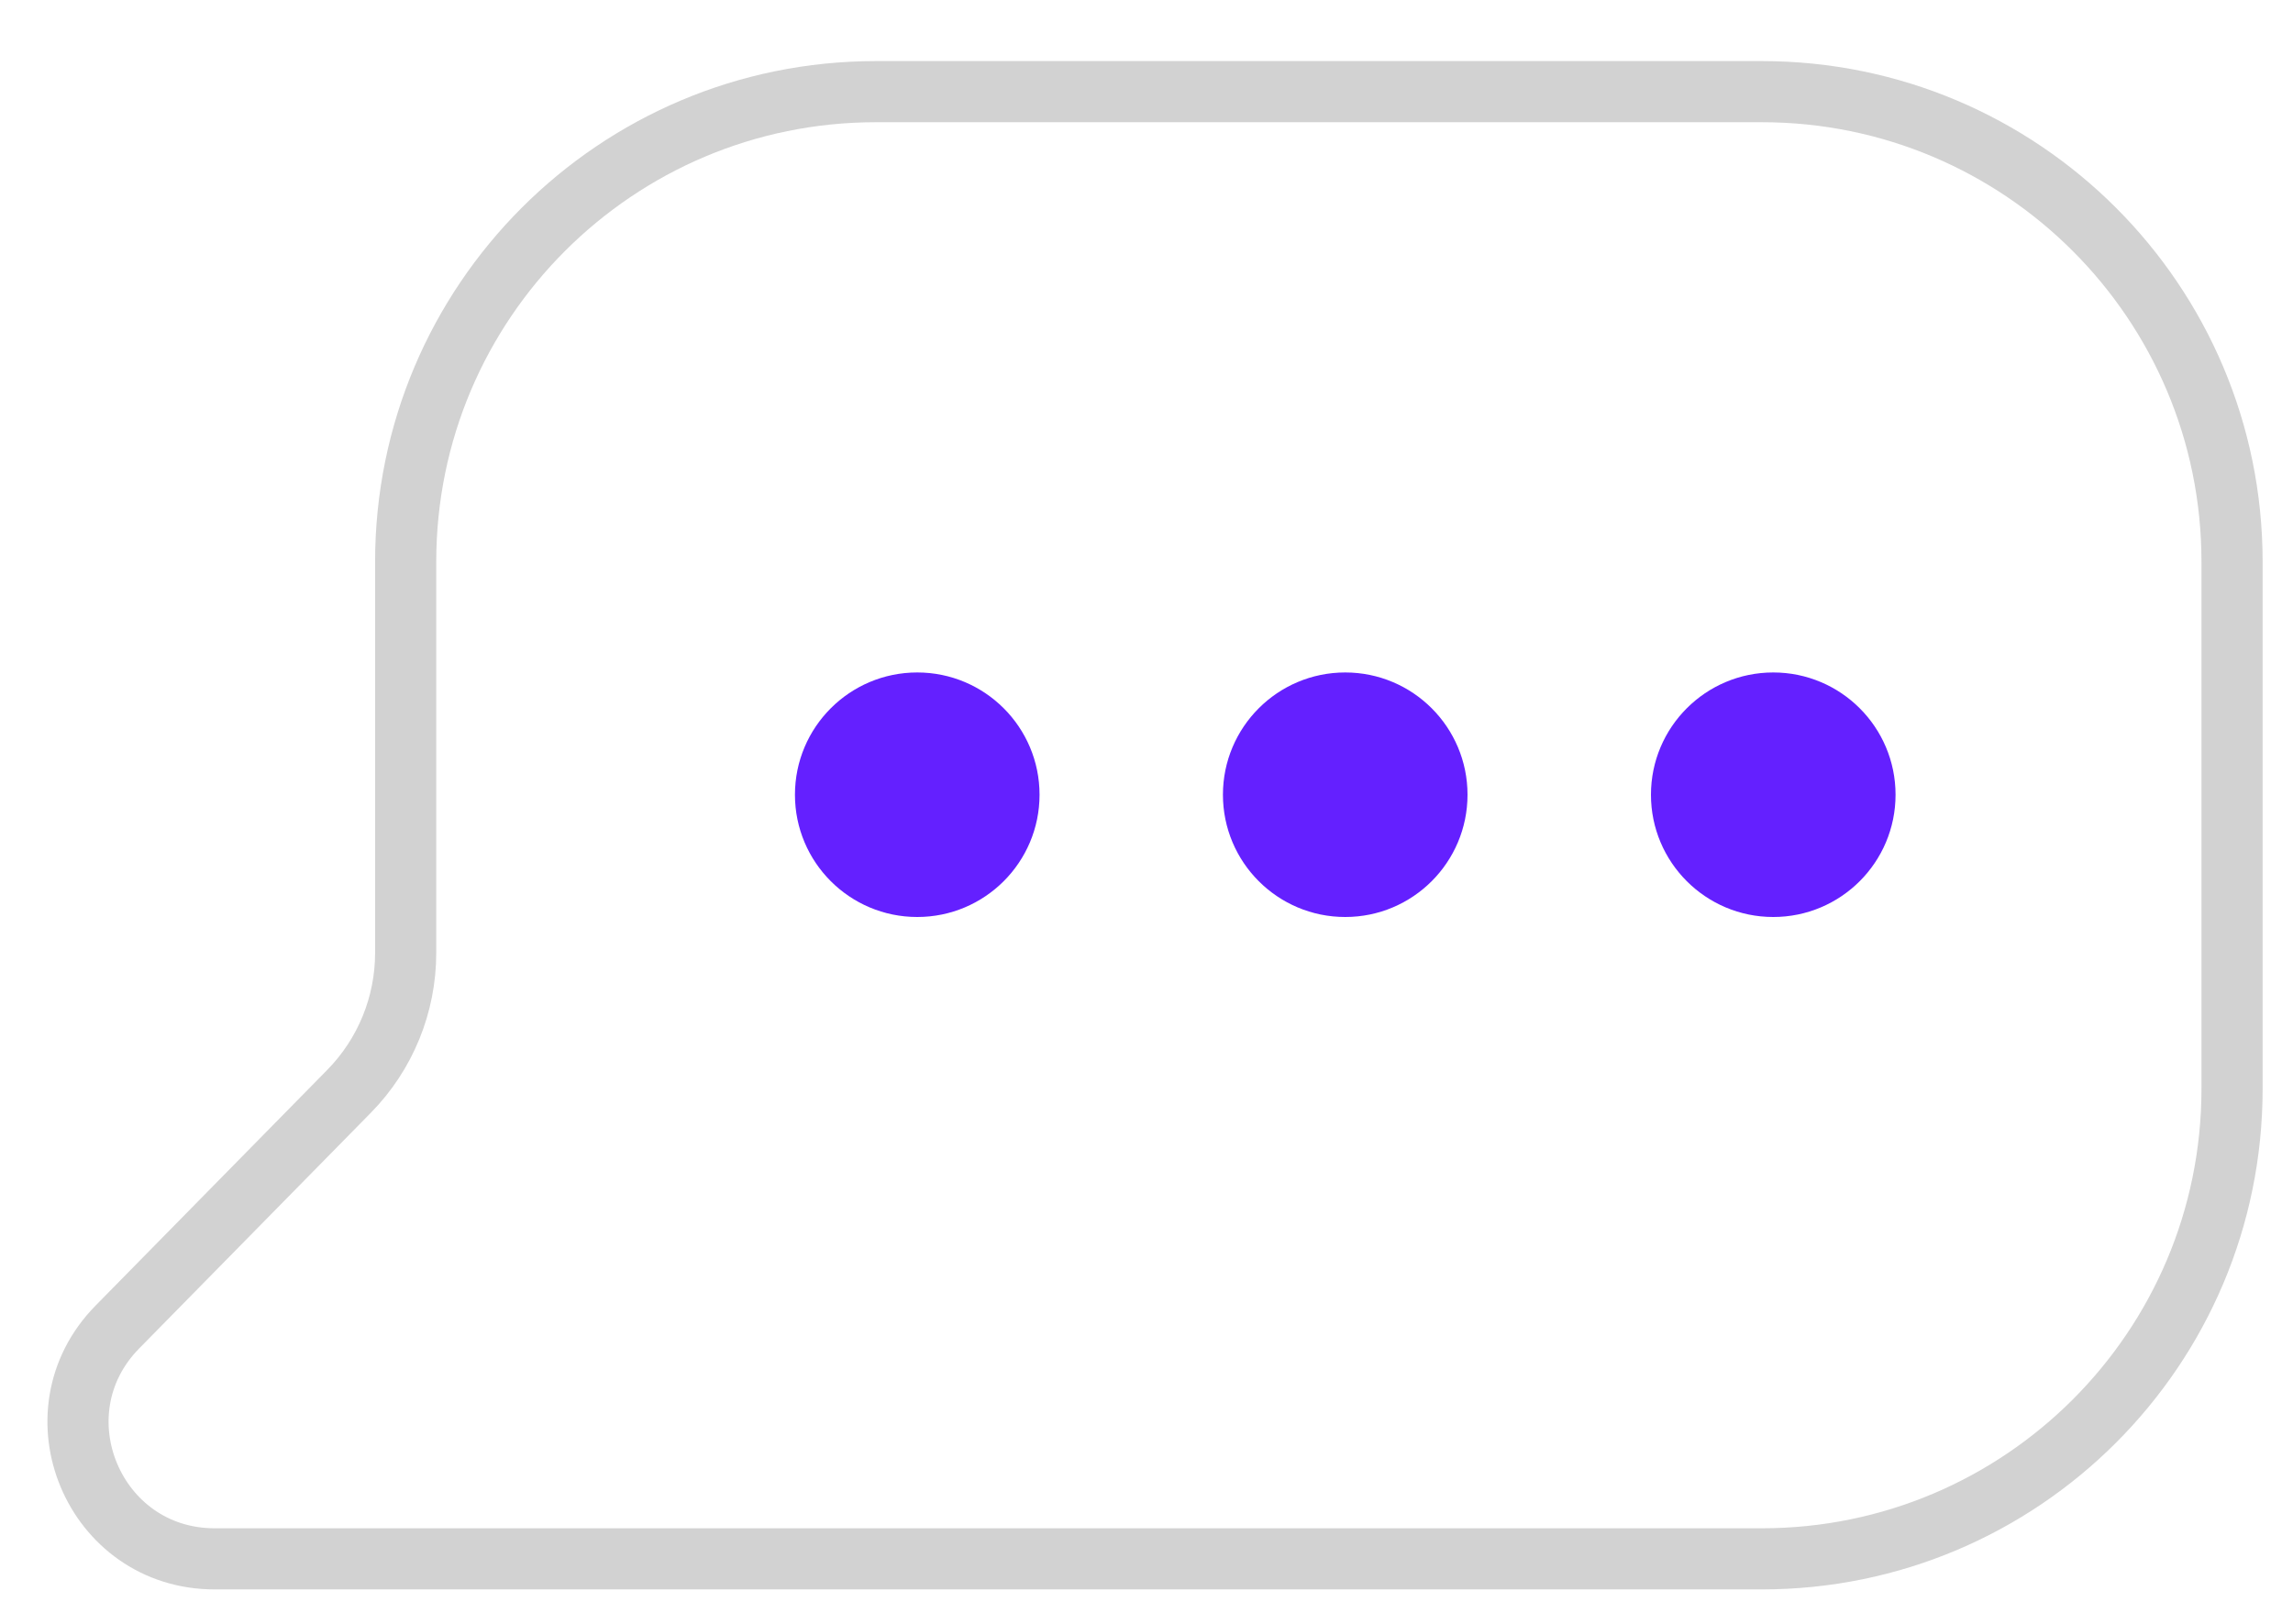 <svg width="48" height="34" viewBox="0 0 48 34" fill="none" xmlns="http://www.w3.org/2000/svg">
<path d="M18.335 1.919H36.881C42.317 1.919 46.724 6.326 46.724 11.762V22.797C46.724 28.233 42.317 32.639 36.881 32.639H11.078L4.493 32.639C1.962 32.639 0.683 29.59 2.457 27.785L7.307 22.85C8.067 22.077 8.492 21.036 8.492 19.952V11.762C8.492 6.326 12.899 1.919 18.335 1.919Z" stroke="#D2D2D2" stroke-width="1.28"/>
<circle cx="19.201" cy="16.64" r="2.56" fill="#6420FF"/>
<circle cx="28.16" cy="16.64" r="2.56" fill="#6420FF"/>
<circle cx="37.12" cy="16.64" r="2.56" fill="#6420FF"/>
</svg>
